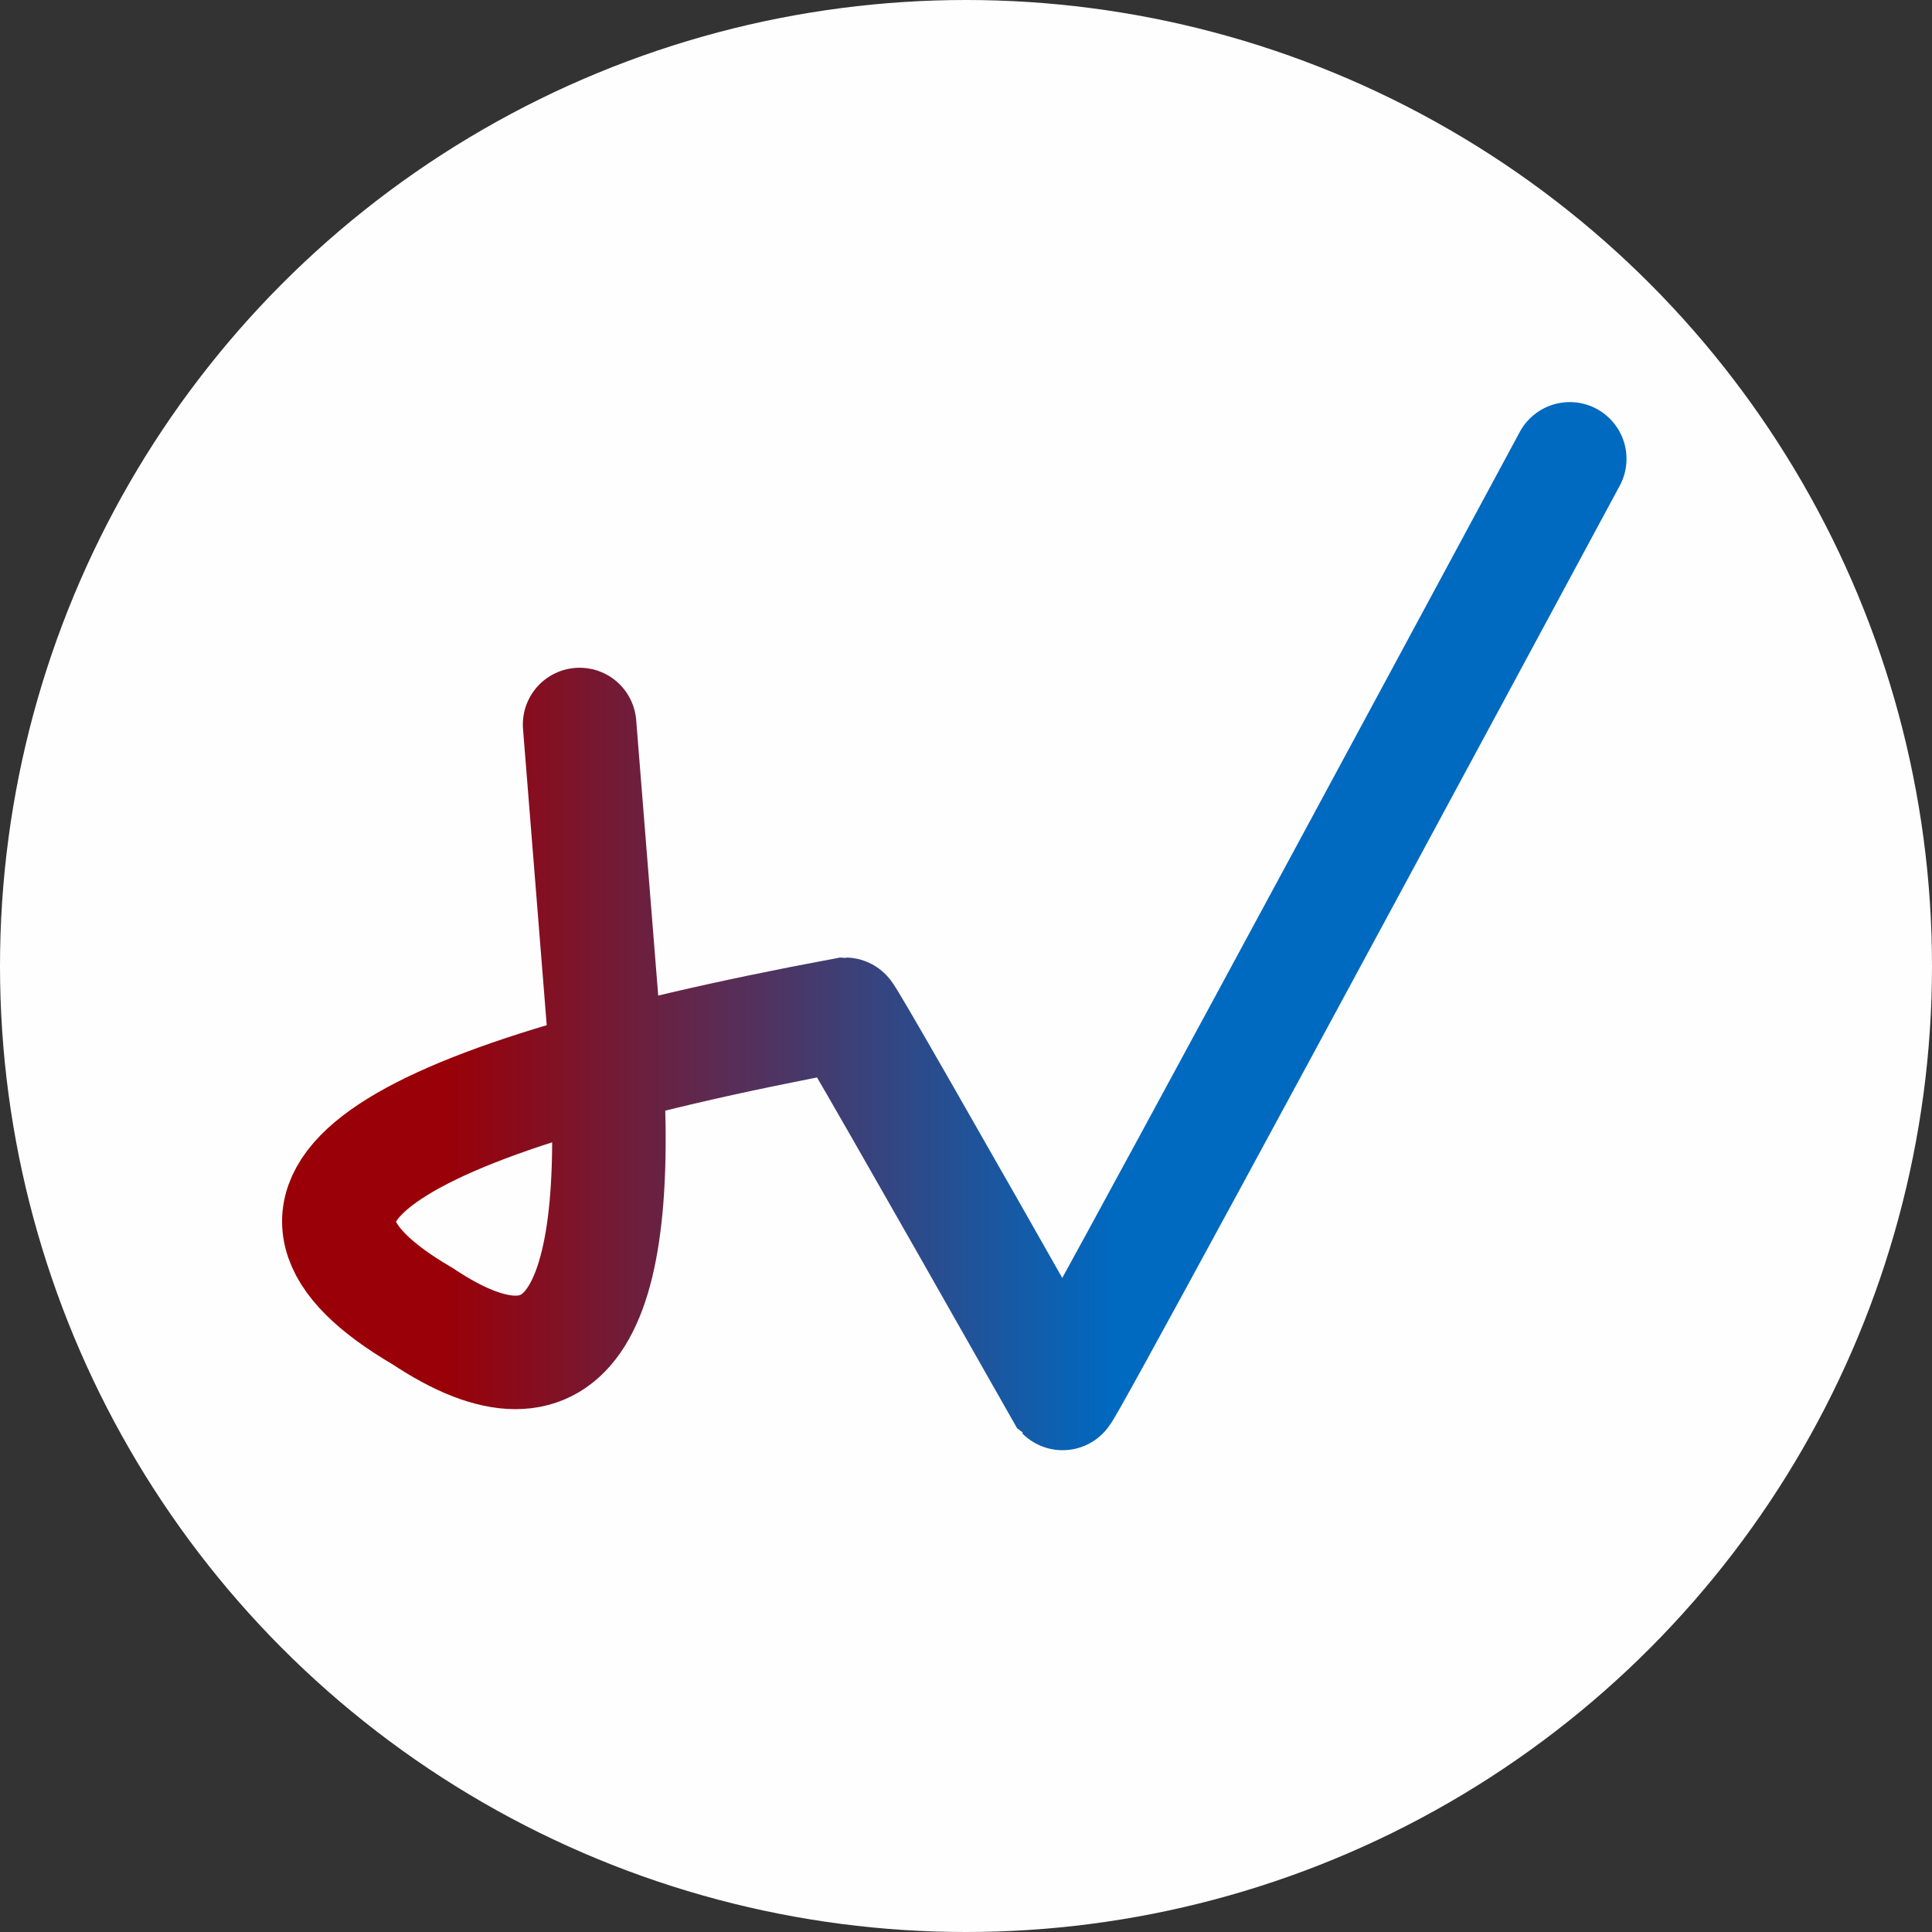 <svg version="1.1"
    baseProfile="full"
    width="800" height="800"
    viewbox="0 0 800 800"
    xmlns="http://www.w3.org/2000/svg">

    <rect width="100%" height="100%" fill="#333333" stroke="none"/>

    <defs>
        <linearGradient id="logo-red-blue">
            <stop offset="22%" stop-color="#9a0007"/>
            <stop offset="68%" stop-color="#0069c0"/>
        </linearGradient>
    </defs>

    <circle cx="400" cy="400" r="400" fill="#fefefe"/>

    <path transform="translate(0 170)" d="M 240 130 Q 240 130 250 255 Q 265 435 175 375 Q 55 305 350 250 Q 351 250 440 407 Q 441 408 650 20" fill="none" stroke="url(#logo-red-blue)" stroke-width="47" stroke-linecap="round"/>
</svg>
